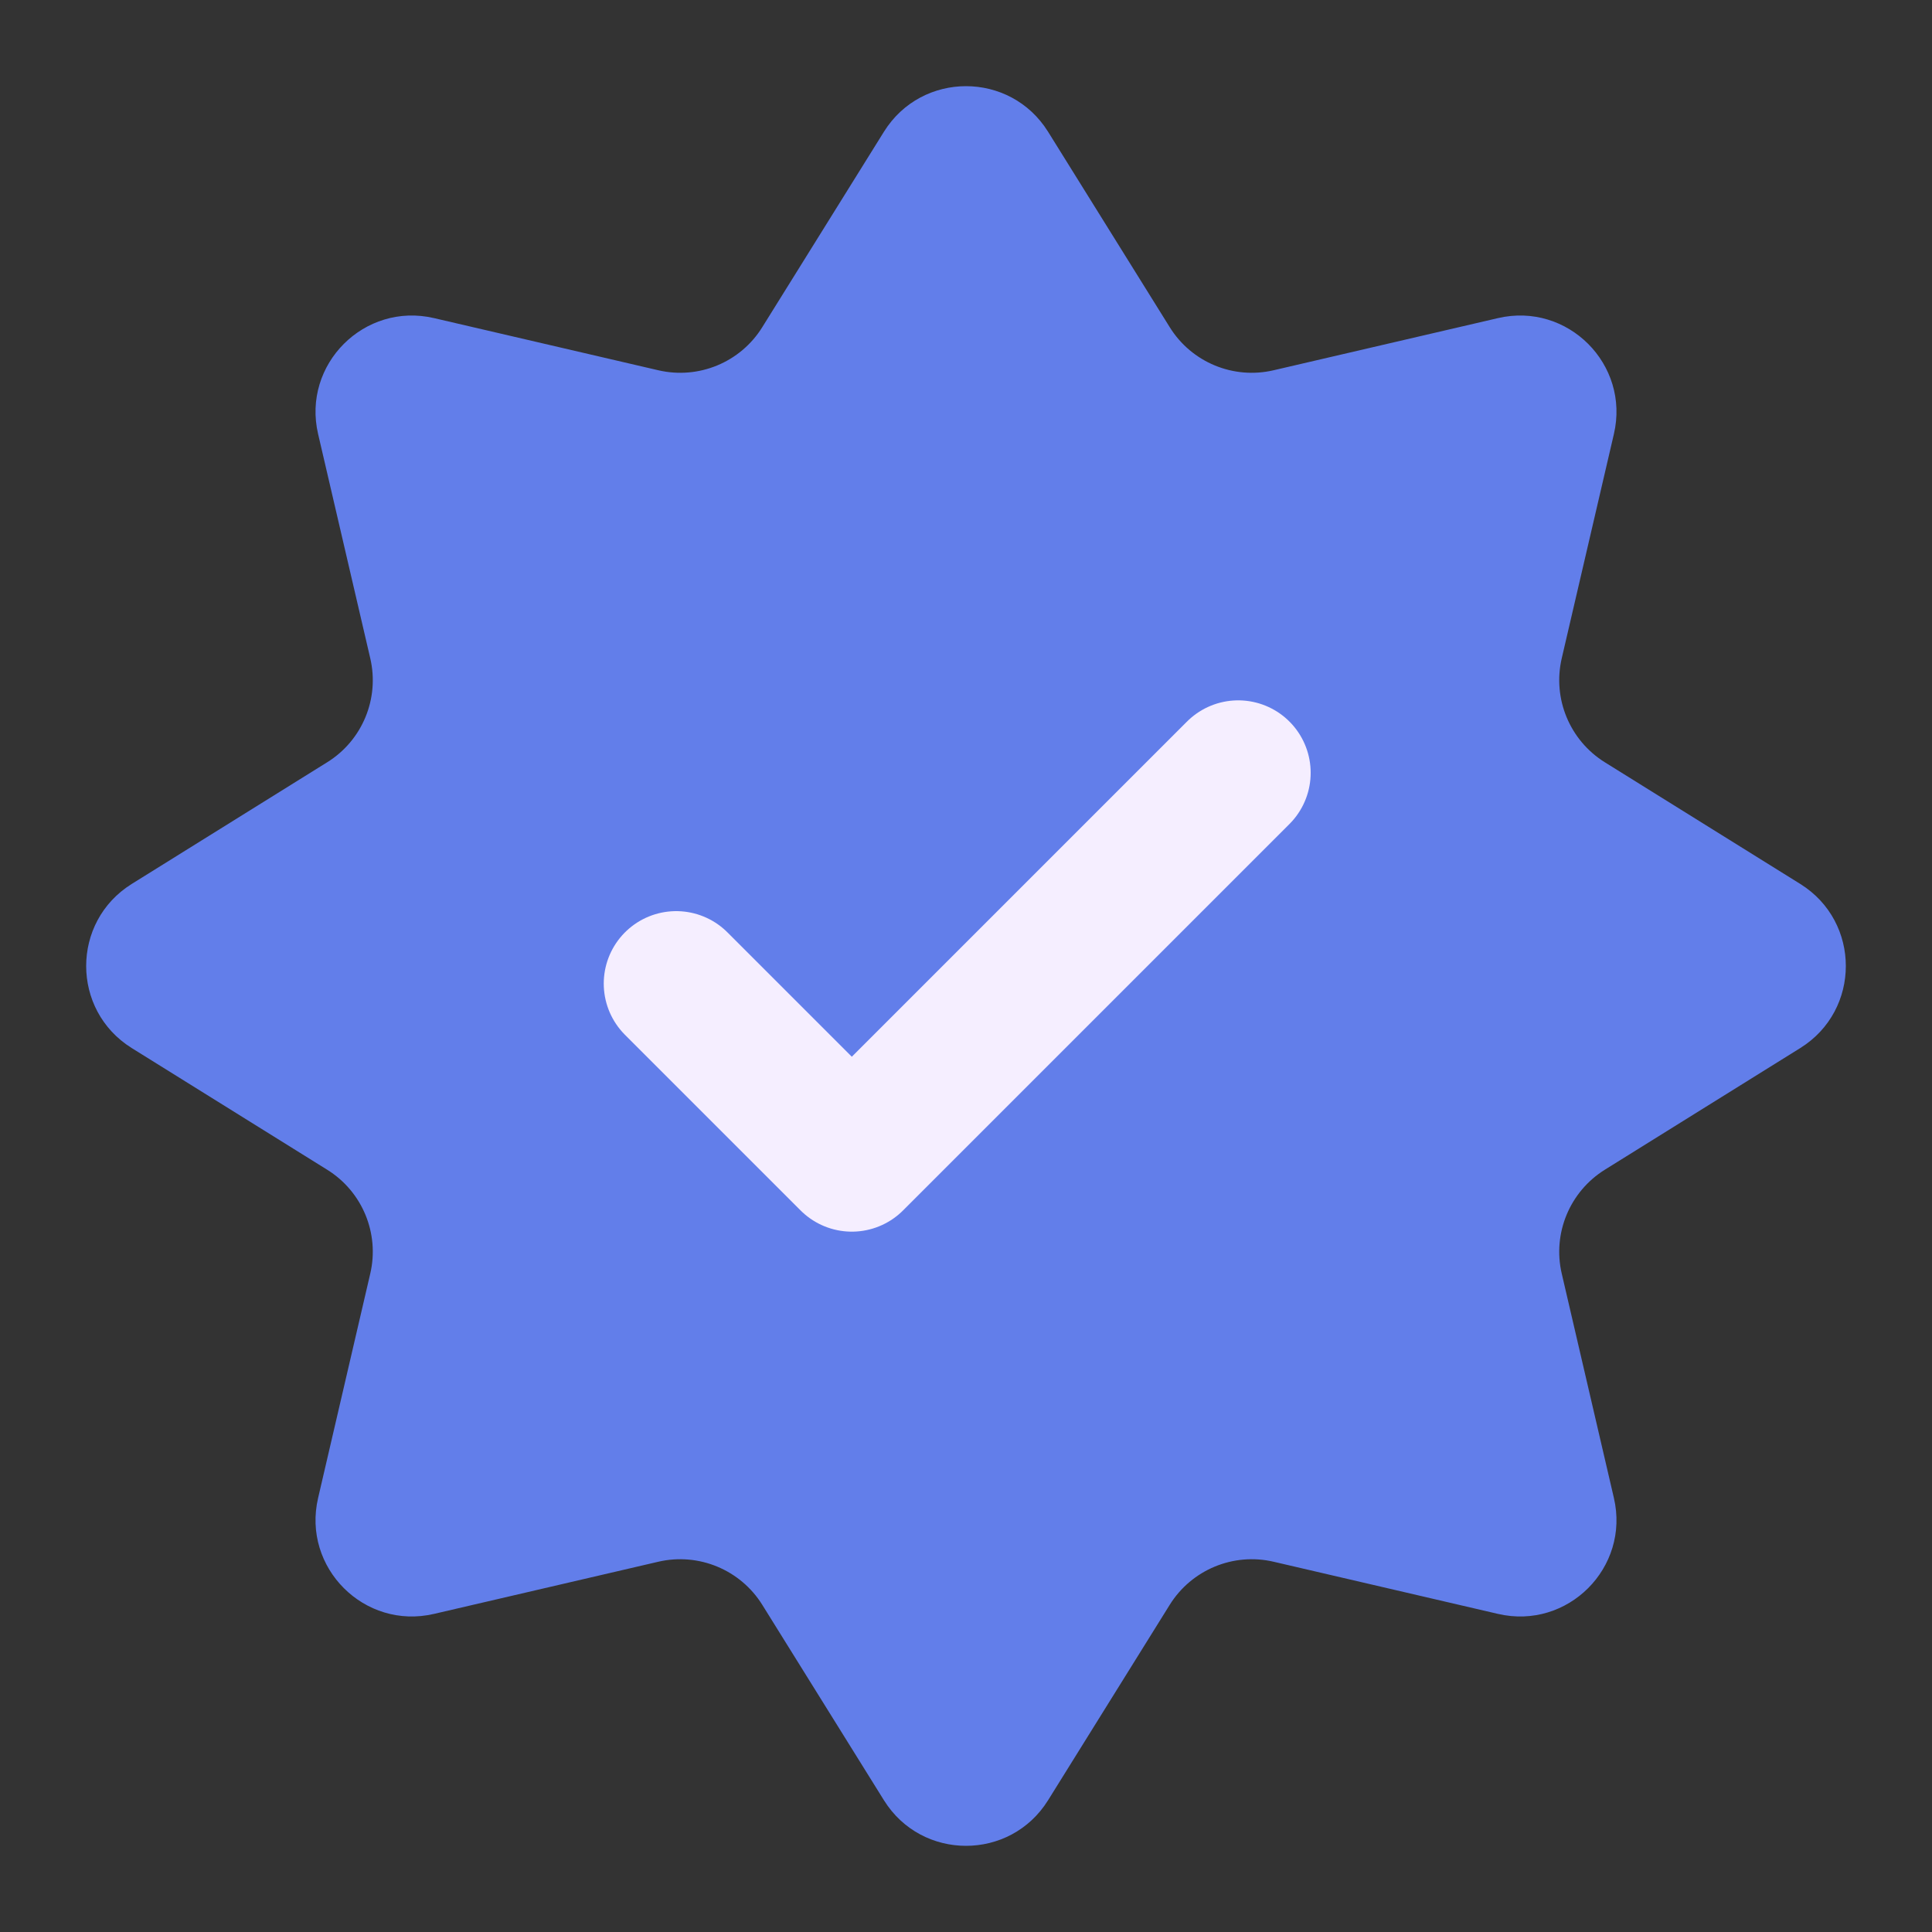<svg width="20" height="20" viewBox="0 0 20 20" fill="none" xmlns="http://www.w3.org/2000/svg">
<rect x="0" y="0" width="20" height="20" fill="#333333" stroke="none"/>
<path d="M9.151 1.363C9.543 0.735 10.457 0.735 10.849 1.363L12.109 3.387C12.335 3.751 12.768 3.93 13.184 3.833L15.507 3.293C16.228 3.125 16.875 3.772 16.707 4.493L16.167 6.815C16.07 7.232 16.25 7.665 16.613 7.891L18.637 9.151C19.265 9.543 19.265 10.457 18.637 10.849L16.613 12.109C16.25 12.335 16.07 12.768 16.167 13.184L16.707 15.507C16.875 16.228 16.228 16.875 15.507 16.707L13.184 16.167C12.768 16.07 12.335 16.25 12.109 16.613L10.849 18.637C10.457 19.265 9.543 19.265 9.151 18.637L7.891 16.613C7.665 16.25 7.232 16.07 6.815 16.167L4.493 16.707C3.772 16.875 3.125 16.228 3.293 15.507L3.833 13.184C3.93 12.768 3.751 12.335 3.387 12.109L1.363 10.849C0.735 10.457 0.735 9.543 1.363 9.151L3.387 7.891C3.751 7.665 3.93 7.232 3.833 6.815L3.293 4.493C3.125 3.772 3.772 3.125 4.493 3.293L6.815 3.833C7.232 3.93 7.665 3.751 7.891 3.387L9.151 1.363Z" fill="#627EEA"/>
<path d="M12.818 8L8.818 12L7 10.182" stroke="#F5EEFF" stroke-width="1.5" stroke-linecap="round" stroke-linejoin="round"/>
</svg>
